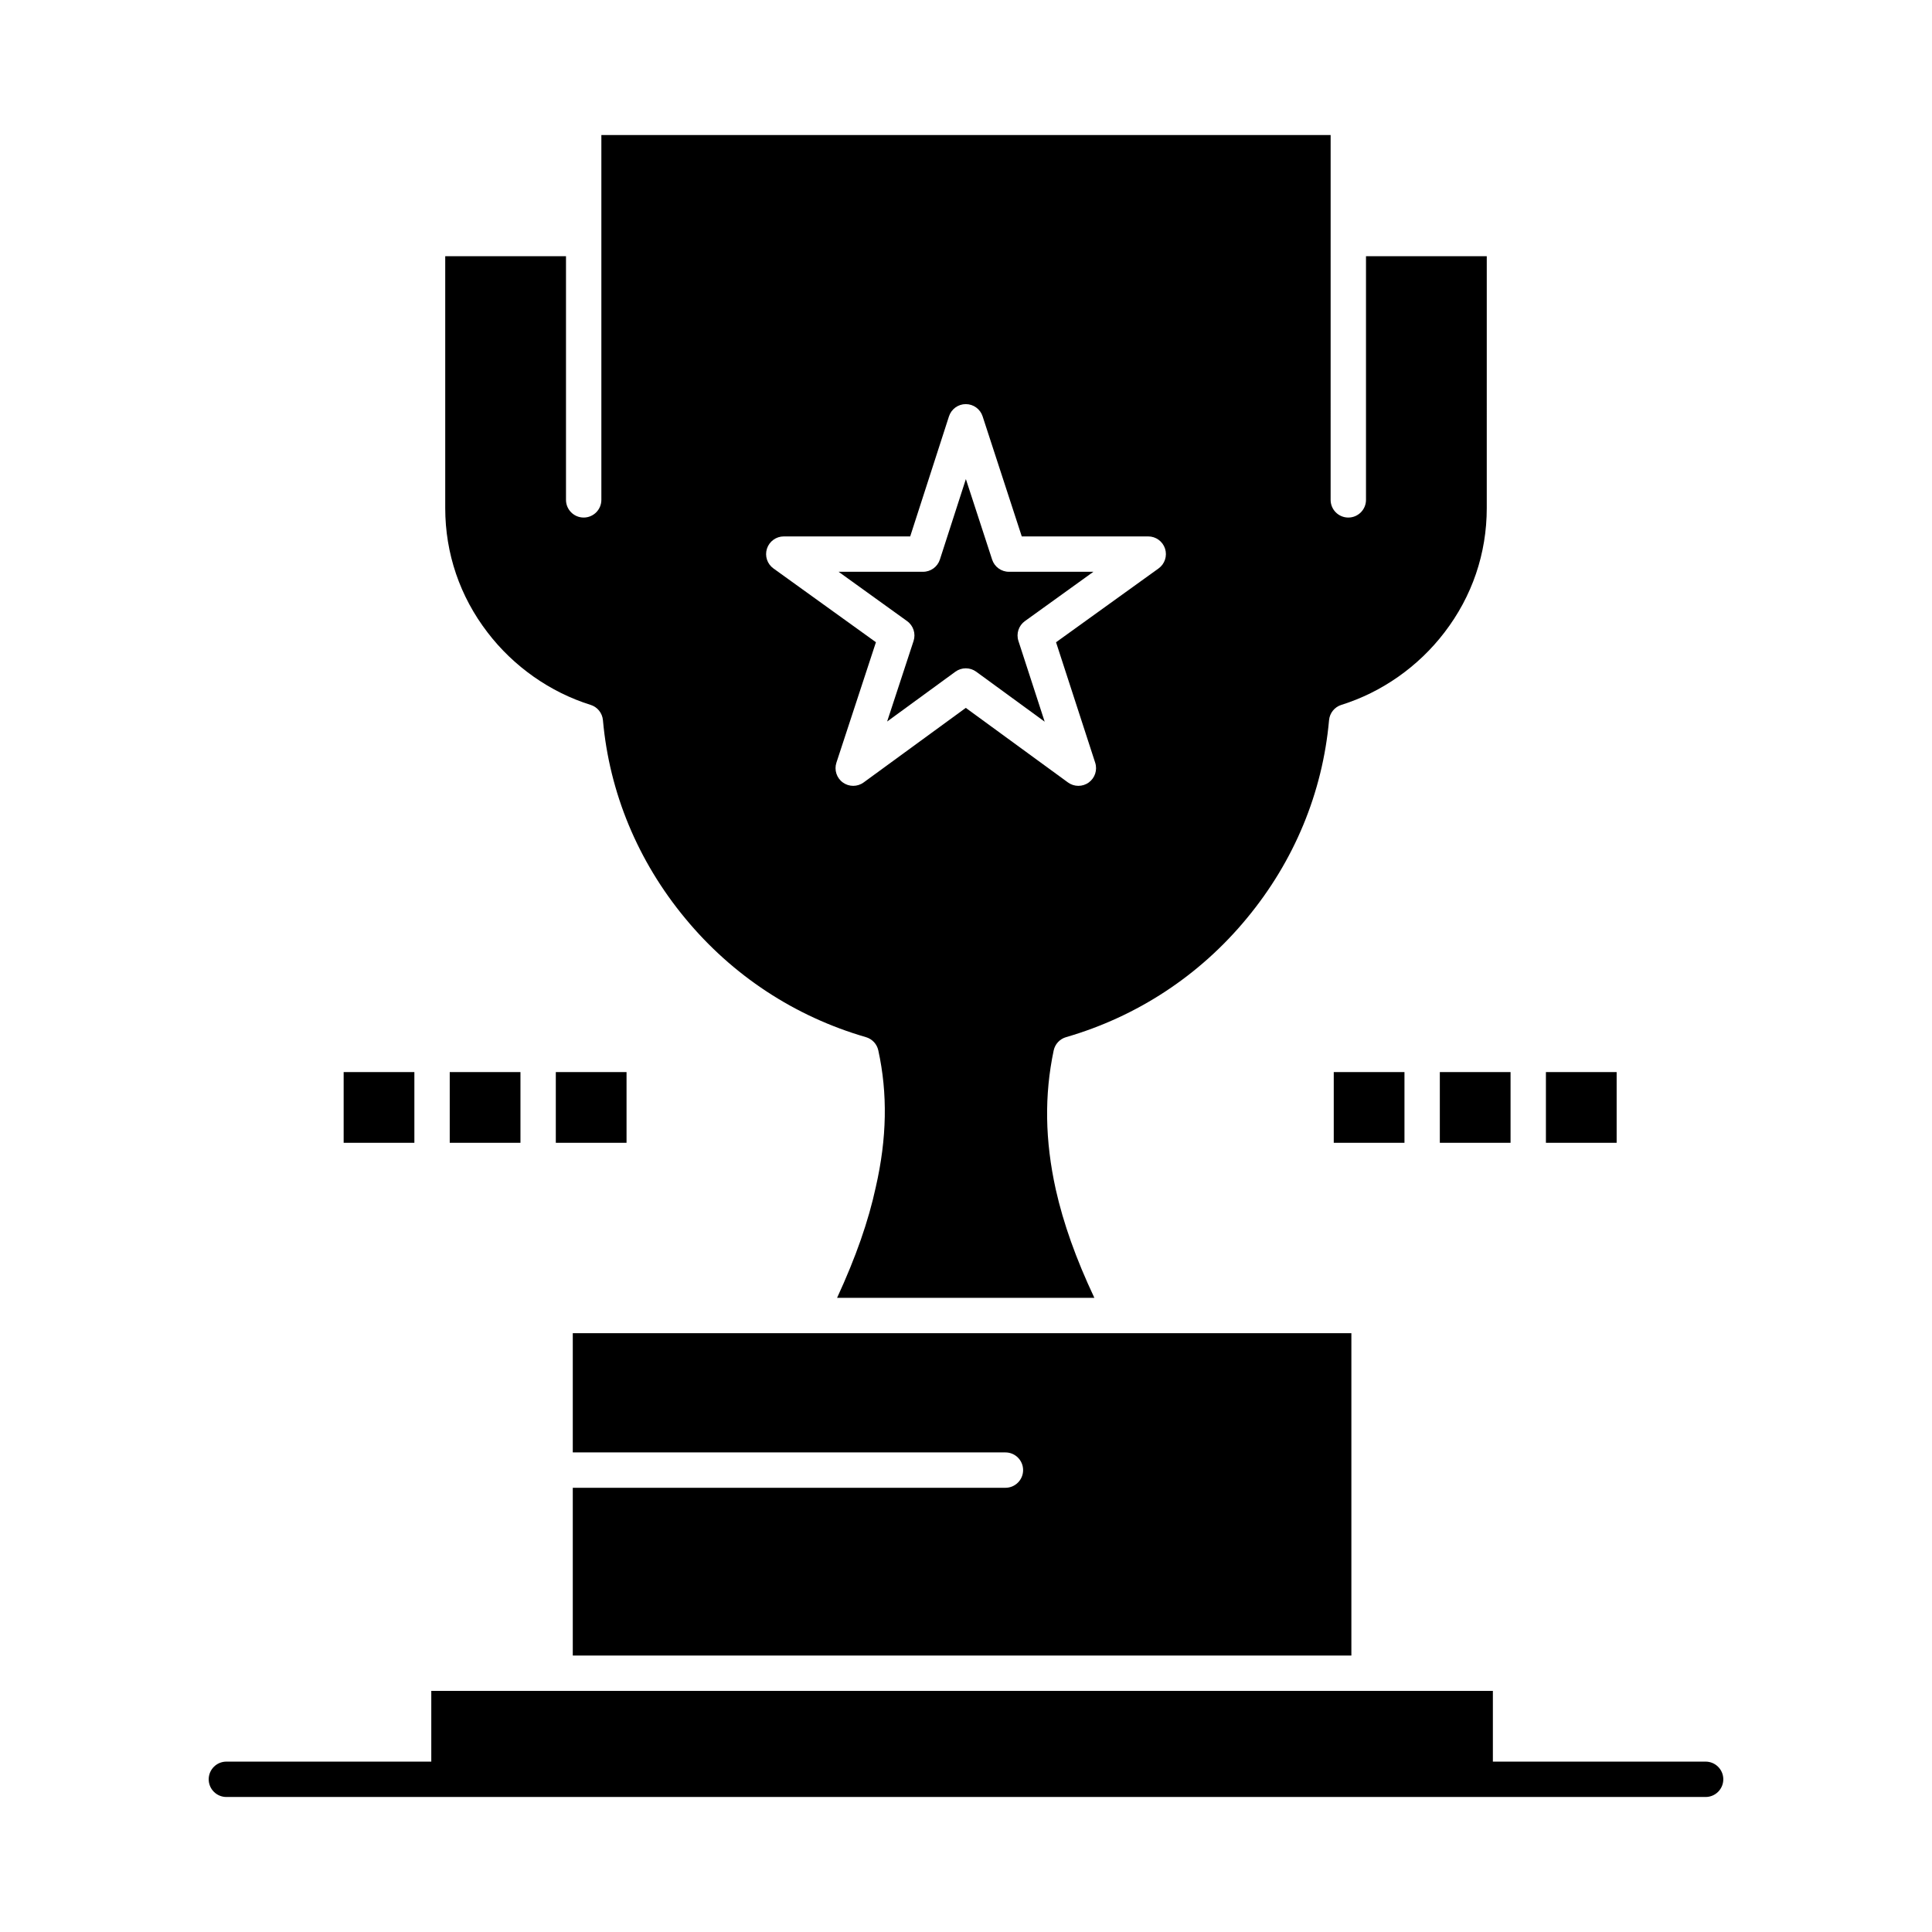 <?xml version="1.0" ?><!DOCTYPE svg  PUBLIC '-//W3C//DTD SVG 1.1//EN'  'http://www.w3.org/Graphics/SVG/1.1/DTD/svg11.dtd'><svg height="24px" style="enable-background:new 0 0 512 512;" version="1.1" viewBox="0 0 512 512" width="24px" xml:space="preserve" xmlns="http://www.w3.org/2000/svg" xmlns:xlink="http://www.w3.org/1999/xlink"><g id="D_-_31_x2C__cup_x2C__trophy_x2C__prize_x2C__achievement"><g><path d="M156.512,186.796c1.812,0.564,3.104,2.167,3.272,4.057c1.709,19.205,9.25,37.368,21.807,52.523    c12.495,15.141,29.053,26.024,47.893,31.48c1.649,0.478,2.905,1.82,3.273,3.497c2.51,11.456,2.293,23.309-0.663,36.238    c-1.95,9.02-5.25,18.486-10.255,29.343h68.177c-4.9-10.42-8.189-19.679-10.223-28.704c-2.869-12.979-3.051-25.023-0.558-36.841    c0.358-1.693,1.618-3.052,3.282-3.533c18.838-5.456,35.397-16.34,47.885-31.474c12.552-15.127,20.092-33.289,21.813-52.532    c0.17-1.89,1.461-3.49,3.271-4.055c10.705-3.339,20.396-10.147,27.291-19.169c7.352-9.558,11.232-20.958,11.232-32.979V67.904    h-32.006v64.566c0,2.588-2.098,4.686-4.686,4.686s-4.686-2.098-4.686-4.686V63.218V35.782H159.367v27.436v69.251    c0,2.588-2.098,4.686-4.686,4.686c-2.588,0-4.686-2.098-4.686-4.686V67.904H117.99v66.744c0,12.021,3.881,23.421,11.224,32.967    C136.117,176.649,145.808,183.457,156.512,186.796z M203.25,145.405c0.625-1.936,2.426-3.248,4.459-3.248h33.502l10.276-31.815    c0.624-1.933,2.421-3.243,4.452-3.246c0.002,0,0.005,0,0.006,0c2.029,0,3.826,1.305,4.455,3.233l10.379,31.828h33.512    c2.033,0,3.835,1.313,4.459,3.248c0.624,1.935-0.071,4.052-1.721,5.24l-27.168,19.561l10.375,31.918    c0.629,1.932-0.061,4.049-1.706,5.242c-0.819,0.595-1.786,0.892-2.75,0.892c-0.97,0-1.94-0.3-2.763-0.901l-27.072-19.76    l-27.072,19.76c-1.643,1.199-3.873,1.203-5.518,0.005c-1.646-1.196-2.331-3.318-1.697-5.251l10.472-31.911l-27.16-19.555    C203.321,149.458,202.625,147.34,203.25,145.405z"/><path d="M242.104,169.863l-7.005,21.348l18.084-13.201c0.823-0.601,1.793-0.901,2.762-0.901c0.97,0,1.939,0.3,2.763,0.901    l18.141,13.242l-6.957-21.401c-0.63-1.938,0.063-4.06,1.718-5.251l18.154-13.072h-22.385c-2.028,0-3.826-1.304-4.455-3.232    l-6.957-21.335l-6.887,21.322c-0.625,1.935-2.425,3.245-4.458,3.245h-22.385L240.39,164.6    C242.048,165.793,242.741,167.923,242.104,169.863z"/><path d="M358.131,353.305h-60.593h-83.147h-62.599v31.601h114.656c2.588,0,4.686,2.098,4.686,4.686s-2.098,4.686-4.686,4.686    H151.792v44.457h206.338V353.305z"/><path d="M452.007,466.847h-56.38v-18.742h-32.811H147.107h-32.812v18.742H59.994c-2.587,0-4.686,2.098-4.686,4.686    s2.098,4.686,4.686,4.686h392.013c2.588,0,4.686-2.098,4.686-4.686S454.595,466.847,452.007,466.847z"/><rect height="18.741" width="18.742" x="147.297" y="284.113"/><rect height="18.741" width="18.742" x="119.184" y="284.113"/><rect height="18.741" width="18.742" x="91.071" y="284.113"/><rect height="18.741" width="18.742" x="409.684" y="284.113"/><rect height="18.741" width="18.742" x="381.57" y="284.113"/><rect height="18.741" width="18.741" x="353.458" y="284.113"/></g></g><g id="Layer_1"/></svg>